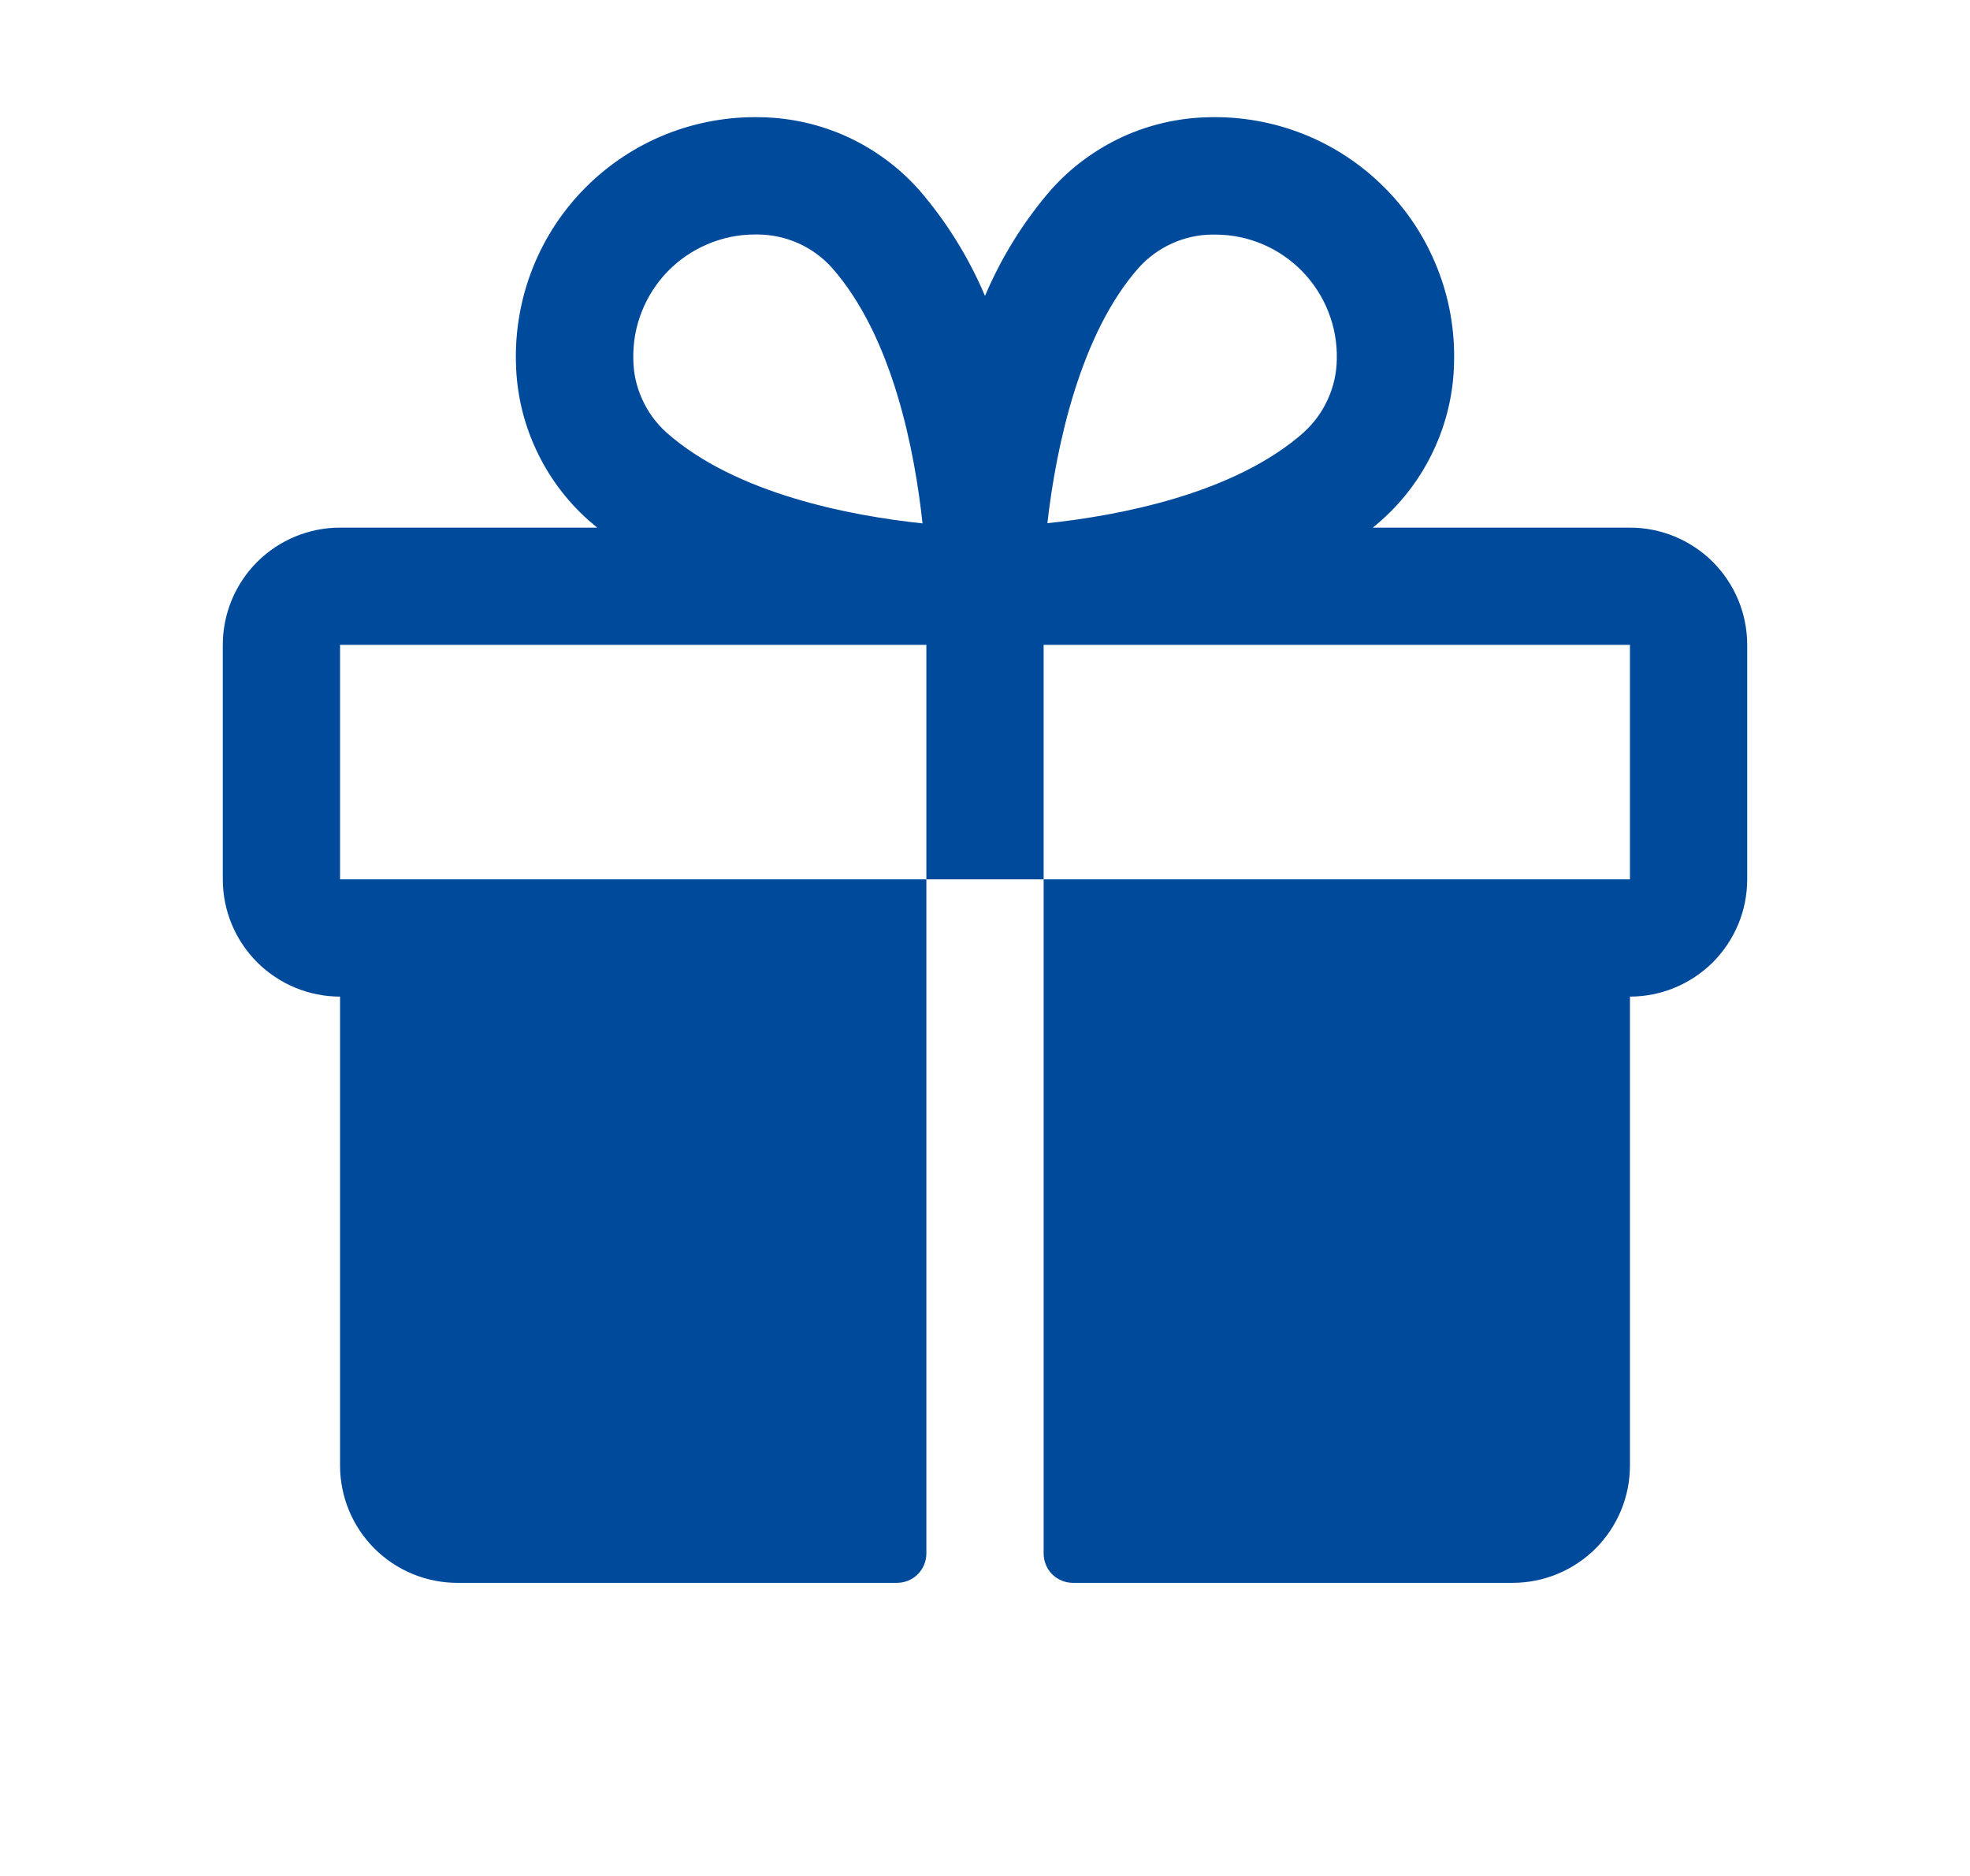 <svg width="21" height="20" viewBox="0 0 21 20" fill="none" xmlns="http://www.w3.org/2000/svg">
<path d="M17.375 5.625H14.634C14.665 5.599 14.696 5.574 14.726 5.547C14.963 5.336 15.154 5.079 15.287 4.79C15.421 4.502 15.493 4.19 15.5 3.873C15.51 3.526 15.45 3.18 15.321 2.857C15.193 2.534 15.001 2.241 14.755 1.996C14.509 1.75 14.216 1.557 13.894 1.429C13.571 1.301 13.225 1.24 12.878 1.25C12.561 1.257 12.248 1.329 11.96 1.462C11.672 1.596 11.414 1.787 11.203 2.024C10.911 2.362 10.674 2.744 10.5 3.155C10.326 2.744 10.089 2.362 9.797 2.024C9.586 1.787 9.328 1.596 9.04 1.462C8.752 1.329 8.439 1.257 8.122 1.25C7.775 1.24 7.429 1.301 7.106 1.429C6.784 1.557 6.491 1.75 6.245 1.996C6 2.241 5.807 2.534 5.679 2.857C5.551 3.18 5.49 3.526 5.5 3.873C5.507 4.19 5.579 4.502 5.713 4.79C5.846 5.079 6.037 5.336 6.274 5.547C6.304 5.573 6.335 5.598 6.366 5.625H3.625C3.293 5.625 2.976 5.757 2.741 5.991C2.507 6.226 2.375 6.543 2.375 6.875V9.375C2.375 9.707 2.507 10.024 2.741 10.259C2.976 10.493 3.293 10.625 3.625 10.625V15.625C3.625 15.957 3.757 16.274 3.991 16.509C4.226 16.743 4.543 16.875 4.875 16.875H9.562C9.645 16.875 9.725 16.842 9.783 16.784C9.842 16.725 9.875 16.645 9.875 16.562V9.375H3.625V6.875H9.875V9.375H11.125V6.875H17.375V9.375H11.125V16.562C11.125 16.645 11.158 16.725 11.216 16.784C11.275 16.842 11.355 16.875 11.438 16.875H16.125C16.456 16.875 16.774 16.743 17.009 16.509C17.243 16.274 17.375 15.957 17.375 15.625V10.625C17.706 10.625 18.024 10.493 18.259 10.259C18.493 10.024 18.625 9.707 18.625 9.375V6.875C18.625 6.543 18.493 6.226 18.259 5.991C18.024 5.757 17.706 5.625 17.375 5.625ZM7.102 4.609C6.993 4.51 6.905 4.39 6.845 4.255C6.784 4.121 6.752 3.976 6.751 3.828C6.747 3.655 6.777 3.484 6.841 3.323C6.904 3.162 6.999 3.016 7.119 2.892C7.24 2.768 7.384 2.67 7.543 2.603C7.702 2.535 7.873 2.5 8.046 2.5H8.084C8.232 2.502 8.377 2.534 8.512 2.594C8.646 2.655 8.767 2.742 8.866 2.852C9.521 3.592 9.752 4.82 9.834 5.58C9.071 5.499 7.844 5.268 7.102 4.609ZM13.899 4.609C13.158 5.266 11.927 5.497 11.165 5.578C11.258 4.757 11.516 3.555 12.141 2.852C12.24 2.743 12.36 2.655 12.495 2.595C12.629 2.534 12.774 2.502 12.922 2.501H12.96C13.133 2.502 13.304 2.537 13.463 2.605C13.621 2.673 13.765 2.772 13.885 2.896C14.005 3.021 14.1 3.168 14.162 3.329C14.225 3.49 14.255 3.662 14.25 3.834C14.248 3.981 14.215 4.125 14.154 4.258C14.094 4.392 14.006 4.511 13.898 4.609H13.899Z" fill="#004A9C"/>
</svg>
